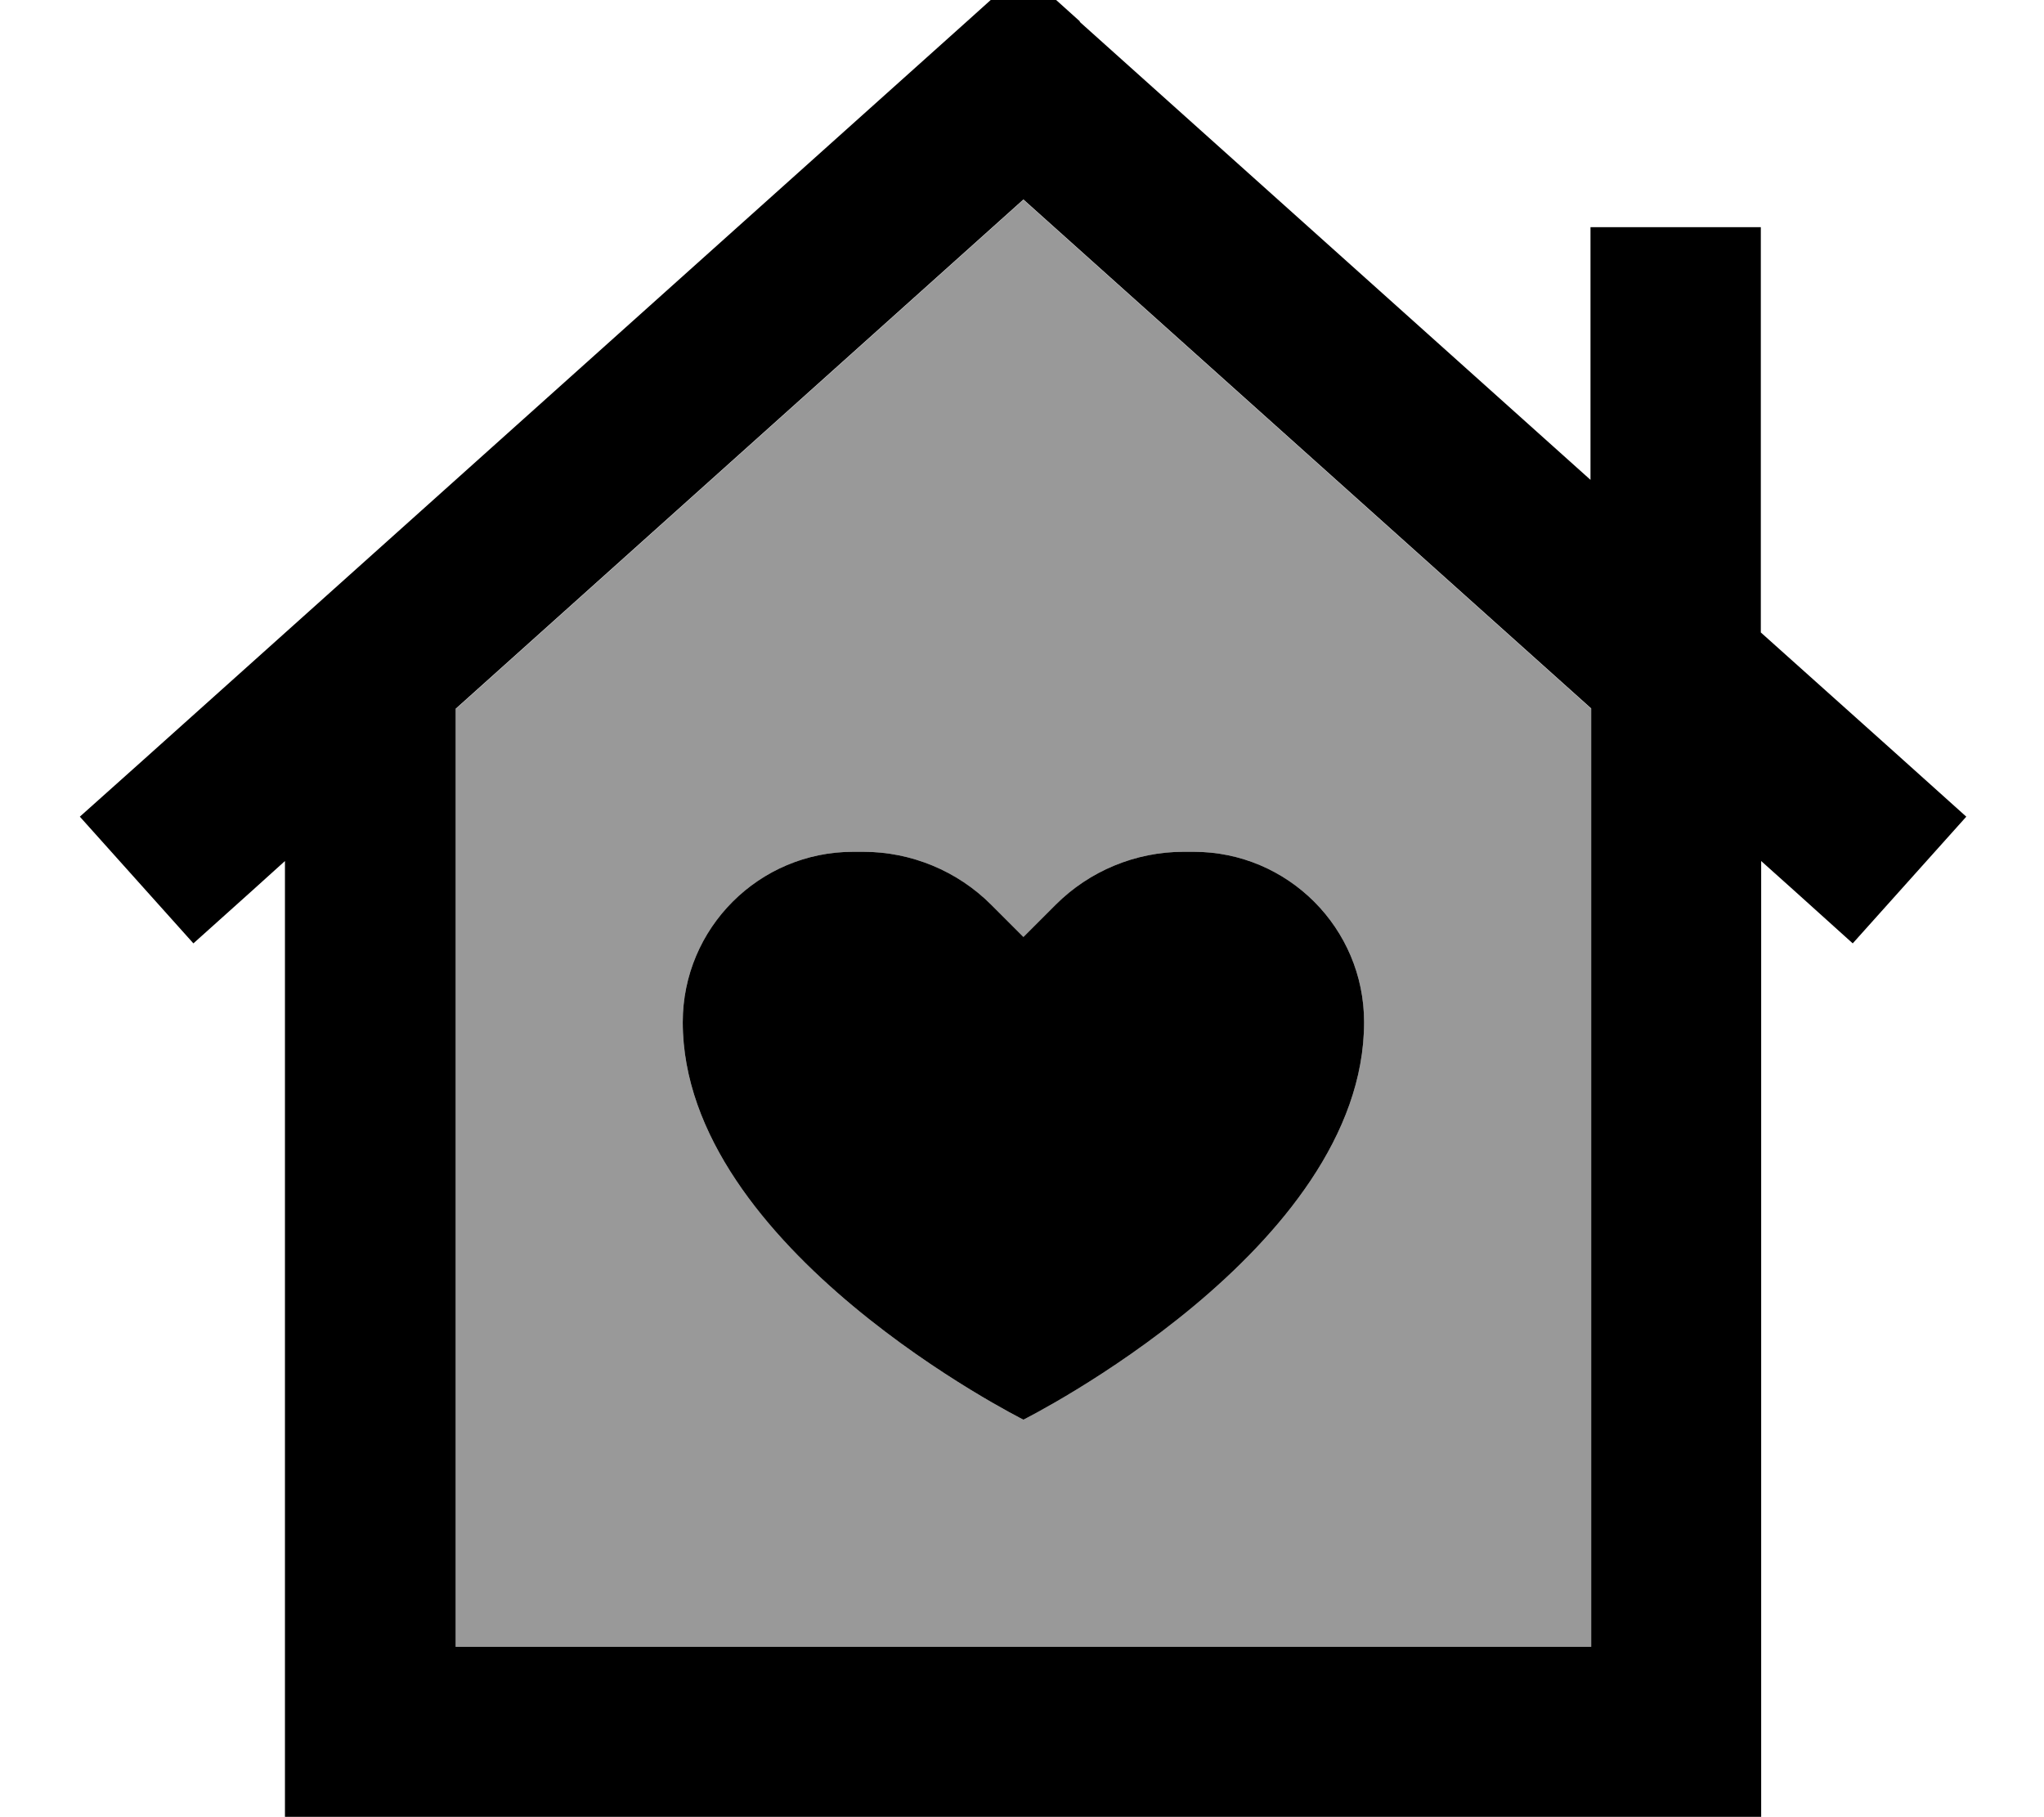 <svg fill="currentColor" xmlns="http://www.w3.org/2000/svg" viewBox="0 0 576 512"><!--! Font Awesome Pro 7.0.1 by @fontawesome - https://fontawesome.com License - https://fontawesome.com/license (Commercial License) Copyright 2025 Fonticons, Inc. --><path opacity=".4" fill="currentColor" d="M128.4 199.7l0 264.3 320 0 0-264.3-160-143.4-160 143.5zm64 88.3c0-26.5 21.5-48 48-48l2.9 0c13.5 0 26.5 5.4 36 14.9l9.1 9.1 9.1-9.1c9.5-9.5 22.5-14.9 36-14.9l2.9 0c26.5 0 48 21.5 48 48 0 64-96 112-96 112s-96-48-96-112z"/><path fill="currentColor" d="M304.4 6.1l-16-14.4-16 14.4-232 208-17.9 16 32 35.7c13.6-12.2 22.2-19.9 25.8-23.2l0 269.3 416 0 0-269.3c3.7 3.3 12.3 11 25.8 23.2l32-35.7c-8.2-7.4-27.5-24.7-57.9-51.9l0-114.2-48 0 0 71.2-144-129.1zm144 193.6l0 264.3-320 0 0-264.3 160-143.5 160 143.4zM279.3 254.9c-9.5-9.5-22.5-14.9-36-14.9l-2.9 0c-26.5 0-48 21.5-48 48 0 64 96 112 96 112s96-48 96-112c0-26.5-21.5-48-48-48l-2.9 0c-13.5 0-26.5 5.4-36 14.9l-9.1 9.1-9.1-9.1z"/></svg>